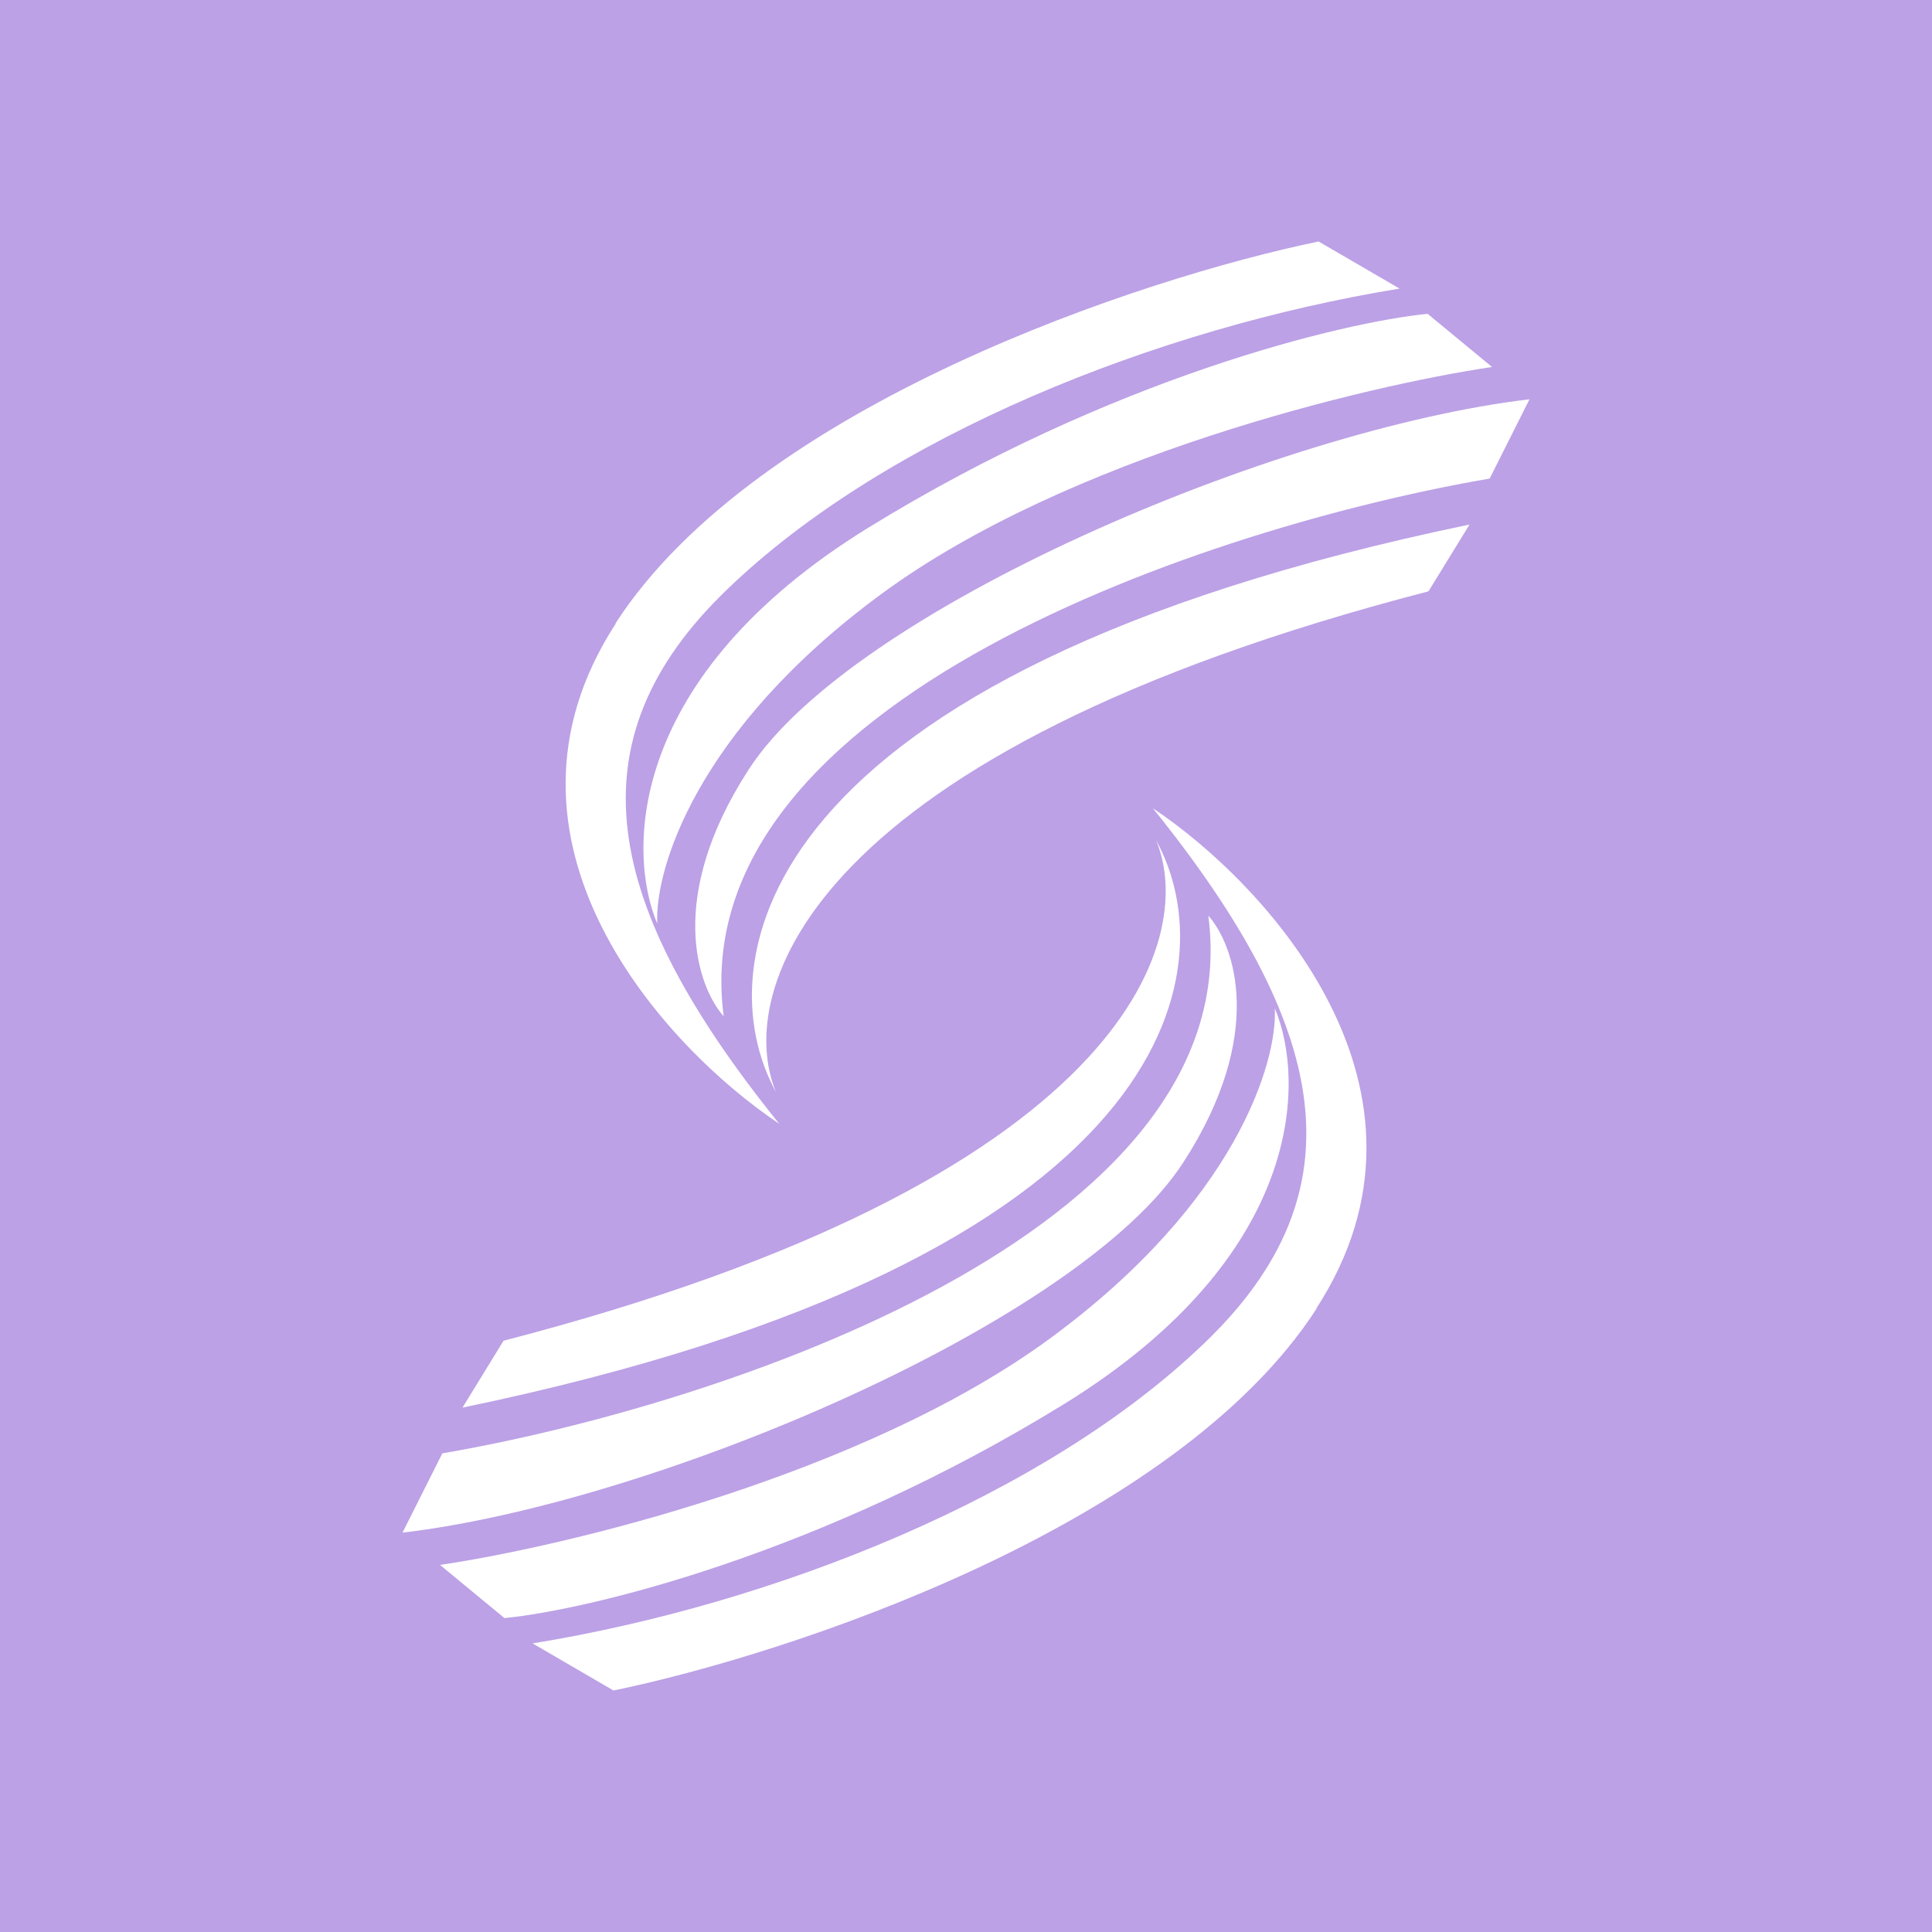 <svg width="24" height="24" viewBox="0 0 24 24" fill="none" xmlns="http://www.w3.org/2000/svg">
<rect x="0" y="0" width="24" height="24" fill="#333333" stroke="none"/>
<g clip-path="url(#clip0_328_42685)">
<path d="M24 0H0V24H24V0Z" fill="#BCA1E6"/>
<path d="M18.255 6.516C9.285 8.376 8.77 11.991 9.64 13.566C9.12 12.326 10.01 9.351 17.745 7.346L18.255 6.516Z" fill="white"/>
<path d="M9.3 9.56C8.27 11.15 8.665 12.26 8.99 12.625C8.47 8.685 15.115 6.525 18.505 5.945L19 4.96C15.86 5.33 10.58 7.575 9.3 9.56Z" fill="white"/>
<path d="M7.65 7.745C5.89 10.455 8.27 13.02 9.68 13.96C7.495 11.25 7.065 9.21 9.035 7.32C11.005 5.42 14.375 4.075 17.386 3.585L16.38 3C14.2 3.45 9.4 5.03 7.645 7.745H7.65Z" fill="white"/>
<path d="M17.729 3.899C16.68 4.004 13.815 4.689 10.78 6.559C7.795 8.404 7.785 10.574 8.165 11.474C8.13 10.814 8.64 9.074 10.955 7.374C13.27 5.674 16.975 4.789 18.535 4.559L17.735 3.899H17.729Z" fill="white"/>
<path d="M5.745 17.486C14.714 15.626 15.23 12.011 14.36 10.435C14.88 11.675 13.99 14.651 6.255 16.655L5.745 17.486Z" fill="white"/>
<path d="M14.7 14.439C15.73 12.849 15.335 11.739 15.01 11.374C15.53 15.314 8.885 17.474 5.495 18.054L5 19.039C8.14 18.669 13.42 16.424 14.7 14.439Z" fill="white"/>
<path d="M16.351 16.255C18.111 13.545 15.731 10.98 14.321 10.04C16.506 12.75 16.936 14.79 14.966 16.68C12.996 18.58 9.626 19.925 6.616 20.415L7.621 21C9.801 20.55 14.601 18.97 16.356 16.255H16.351Z" fill="white"/>
<path d="M6.271 20.1C7.321 19.995 10.186 19.31 13.221 17.44C16.206 15.595 16.216 13.425 15.836 12.525C15.871 13.185 15.361 14.925 13.046 16.625C10.731 18.325 7.026 19.21 5.466 19.44L6.266 20.1H6.271Z" fill="white"/>
</g>
<defs>
<clipPath id="clip0_328_42685">
<rect width="24" height="24" fill="white"/>
</clipPath>
</defs>
</svg>
